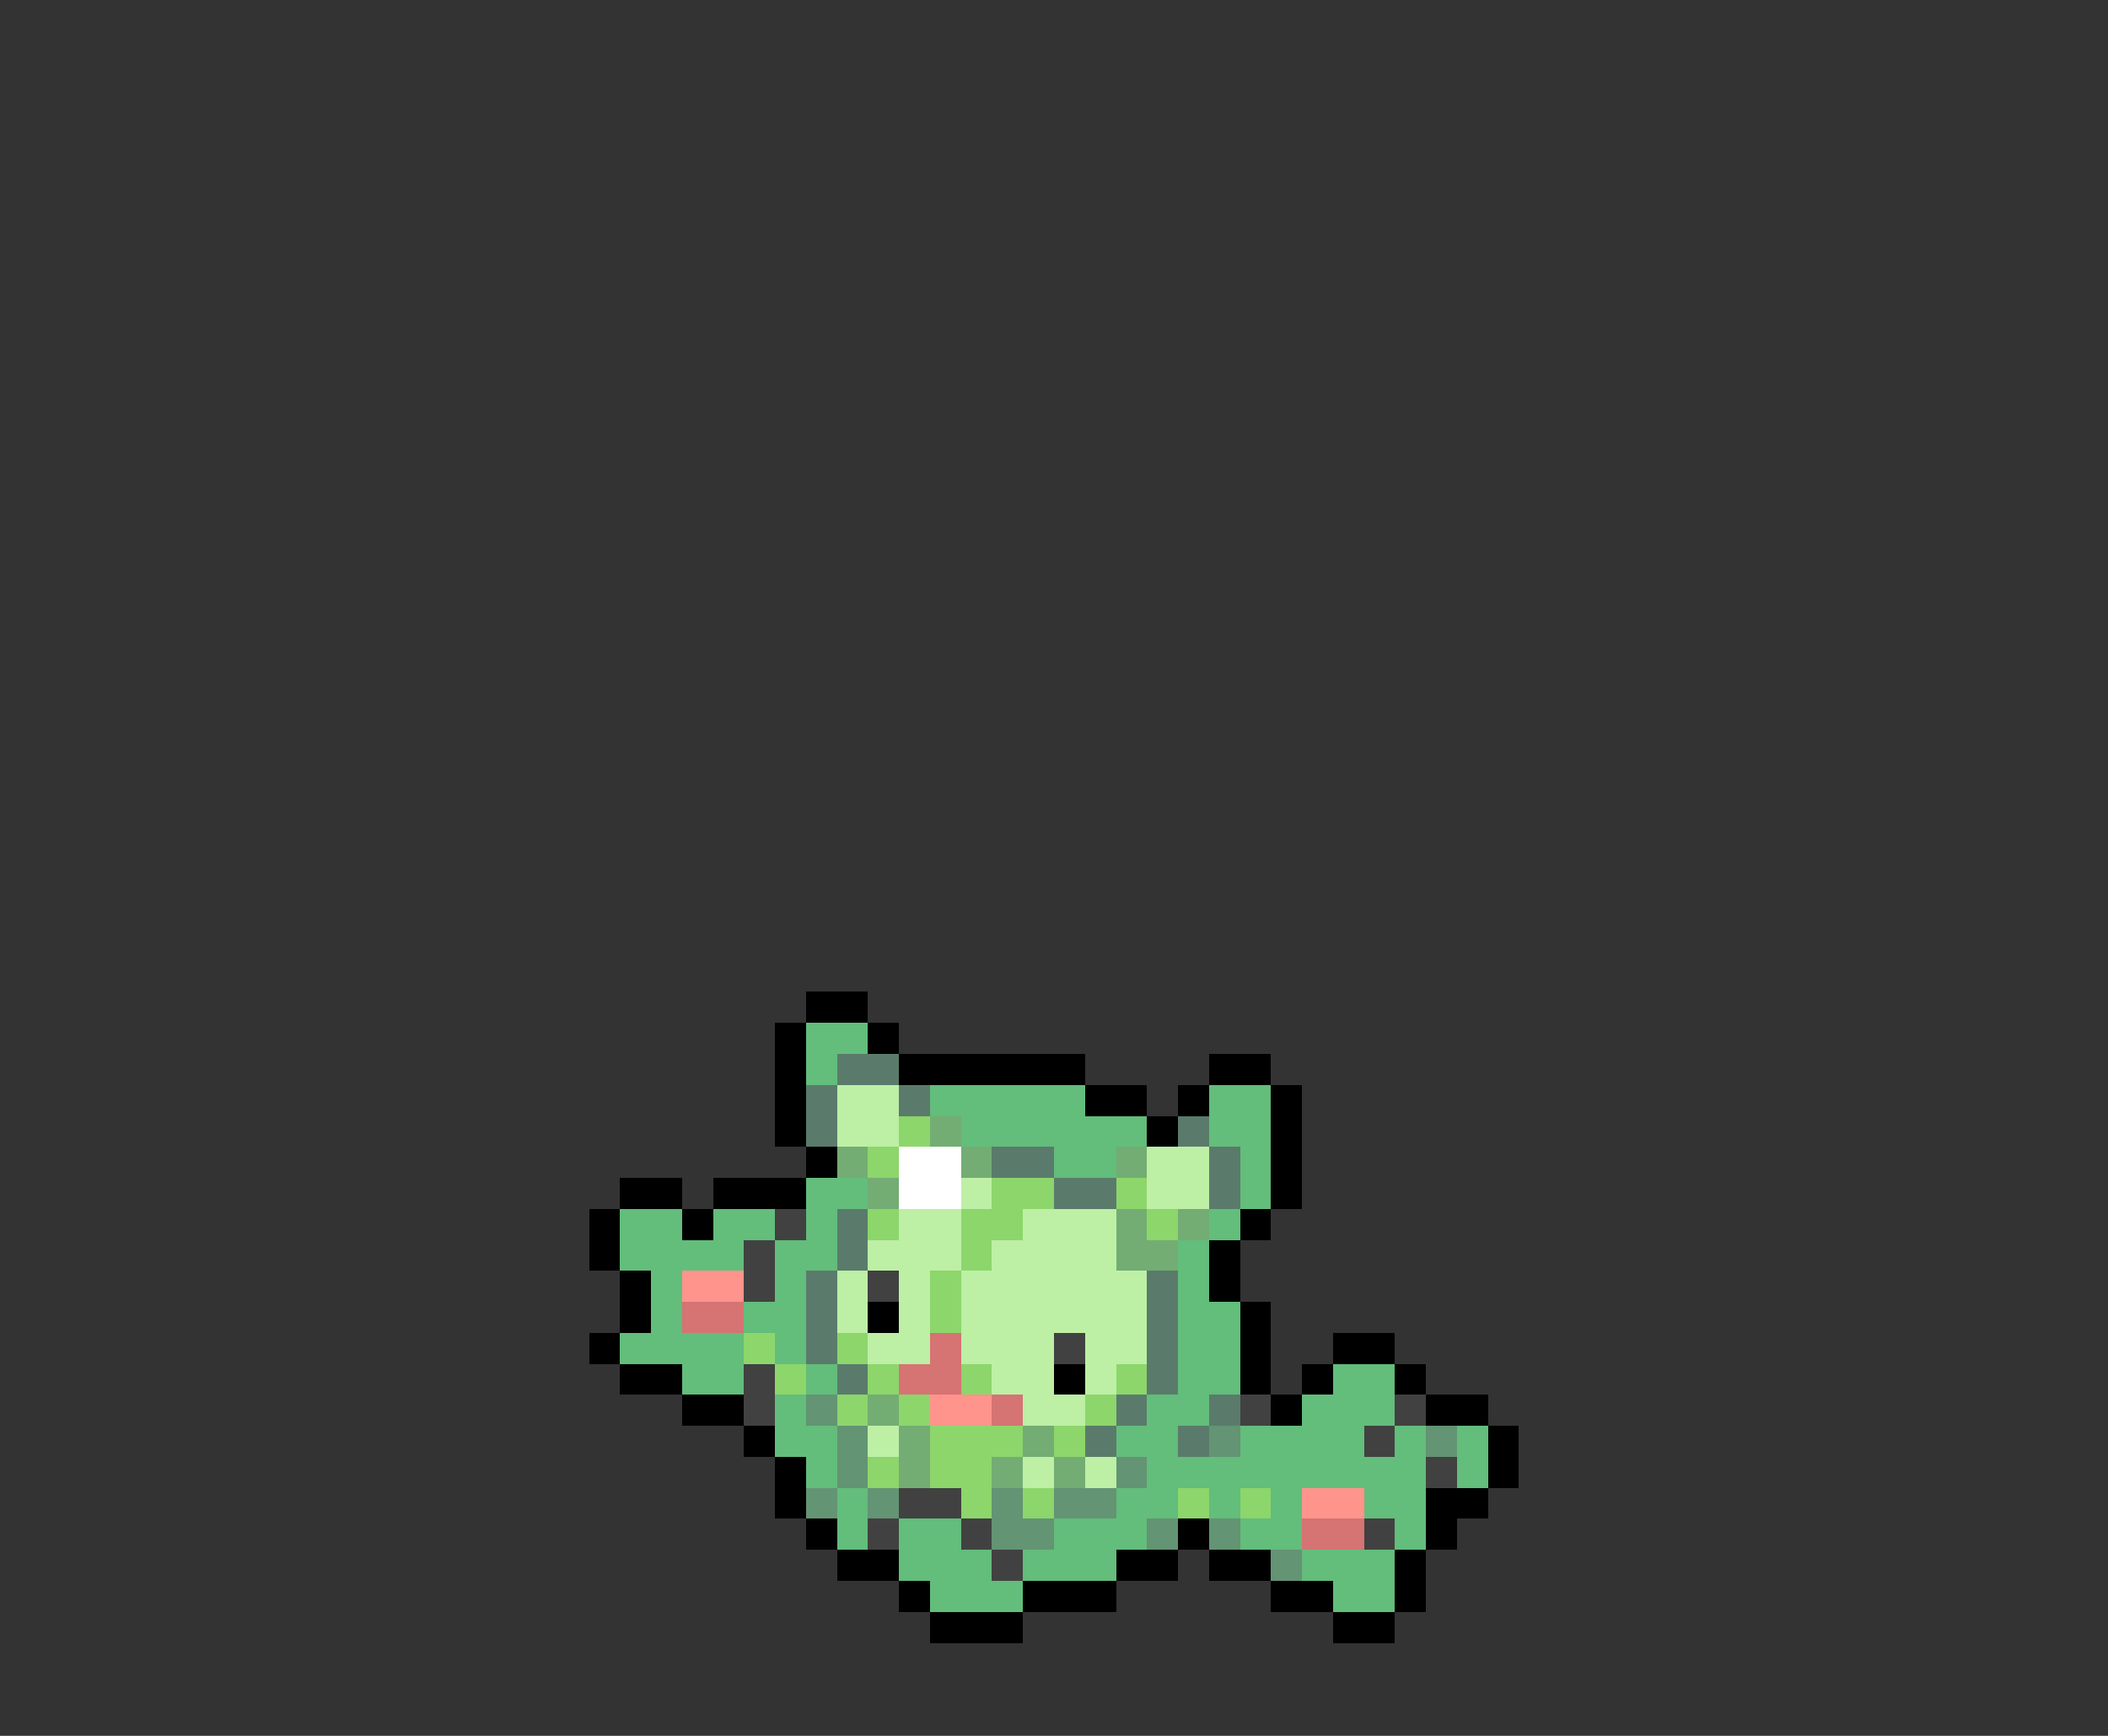 <svg xmlns="http://www.w3.org/2000/svg" viewBox="0 -0.5 68 56" shape-rendering="crispEdges">
<rect x="0" y="-0.5" width="68" height="56" fill="#333333" stroke="none"/>
<path stroke="#000000" d="M26 32h2M25 33h1M28 33h1M25 34h1M29 34h6M39 34h2M25 35h1M35 35h2M38 35h1M41 35h1M25 36h1M37 36h1M41 36h1M26 37h1M41 37h1M20 38h2M23 38h3M41 38h1M19 39h1M22 39h1M40 39h1M19 40h1M39 40h1M20 41h1M39 41h1M20 42h1M28 42h1M40 42h1M19 43h1M40 43h1M43 43h2M20 44h2M34 44h1M40 44h1M42 44h1M45 44h1M22 45h2M41 45h1M46 45h2M24 46h1M48 46h1M25 47h1M48 47h1M25 48h1M46 48h2M26 49h1M38 49h1M46 49h1M27 50h2M36 50h2M39 50h2M45 50h1M29 51h1M33 51h3M41 51h2M45 51h1M30 52h3M43 52h2" />
<path stroke="#63bd7b" d="M26 33h2M26 34h1M30 35h5M39 35h2M31 36h6M39 36h2M34 37h2M40 37h1M26 38h2M40 38h1M20 39h2M23 39h2M26 39h1M39 39h1M20 40h4M25 40h2M38 40h1M21 41h1M25 41h1M38 41h1M21 42h1M24 42h2M38 42h2M20 43h4M25 43h1M38 43h2M22 44h2M26 44h1M38 44h2M43 44h2M25 45h1M37 45h2M42 45h3M25 46h2M36 46h2M40 46h4M45 46h1M47 46h1M26 47h1M37 47h9M47 47h1M27 48h1M36 48h2M39 48h1M41 48h1M44 48h2M27 49h1M29 49h2M34 49h3M40 49h2M45 49h1M29 50h3M33 50h3M42 50h3M30 51h3M43 51h2" />
<path stroke="#5a7b6b" d="M27 34h2M26 35h1M29 35h1M26 36h1M38 36h1M32 37h2M39 37h1M34 38h2M39 38h1M27 39h1M27 40h1M26 41h1M37 41h1M26 42h1M37 42h1M26 43h1M37 43h1M27 44h1M37 44h1M36 45h1M39 45h1M35 46h1M38 46h1" />
<path stroke="#bdefa5" d="M27 35h2M27 36h2M37 37h2M31 38h1M37 38h2M29 39h2M33 39h3M28 40h3M32 40h4M27 41h1M29 41h1M31 41h6M27 42h1M29 42h1M31 42h6M28 43h2M31 43h3M35 43h2M32 44h2M35 44h1M33 45h2M28 46h1M33 47h1M35 47h1" />
<path stroke="#8cd66b" d="M29 36h1M28 37h1M32 38h2M36 38h1M28 39h1M31 39h2M37 39h1M31 40h1M30 41h1M30 42h1M24 43h1M27 43h1M25 44h1M28 44h1M31 44h1M36 44h1M27 45h1M29 45h1M35 45h1M30 46h3M34 46h1M28 47h1M30 47h2M31 48h1M33 48h1M38 48h1M40 48h1" />
<path stroke="#73ad73" d="M30 36h1M27 37h1M31 37h1M36 37h1M28 38h1M36 39h1M38 39h1M36 40h2M28 45h1M29 46h1M33 46h1M29 47h1M32 47h1M34 47h1" />
<path stroke="#ffffff" d="M29 37h2M29 38h2" />
<path stroke="#414141" d="M25 39h1M24 40h1M24 41h1M28 41h1M34 43h1M24 44h1M24 45h1M40 45h1M45 45h1M44 46h1M46 47h1M29 48h2M28 49h1M31 49h1M44 49h1M32 50h1" />
<path stroke="#ff948c" d="M22 41h2M30 45h2M42 48h2" />
<path stroke="#d67373" d="M22 42h2M30 43h1M29 44h2M32 45h1M42 49h2" />
<path stroke="#639473" d="M26 45h1M27 46h1M39 46h1M46 46h1M27 47h1M36 47h1M26 48h1M28 48h1M32 48h1M34 48h2M32 49h2M37 49h1M39 49h1M41 50h1" />
</svg>